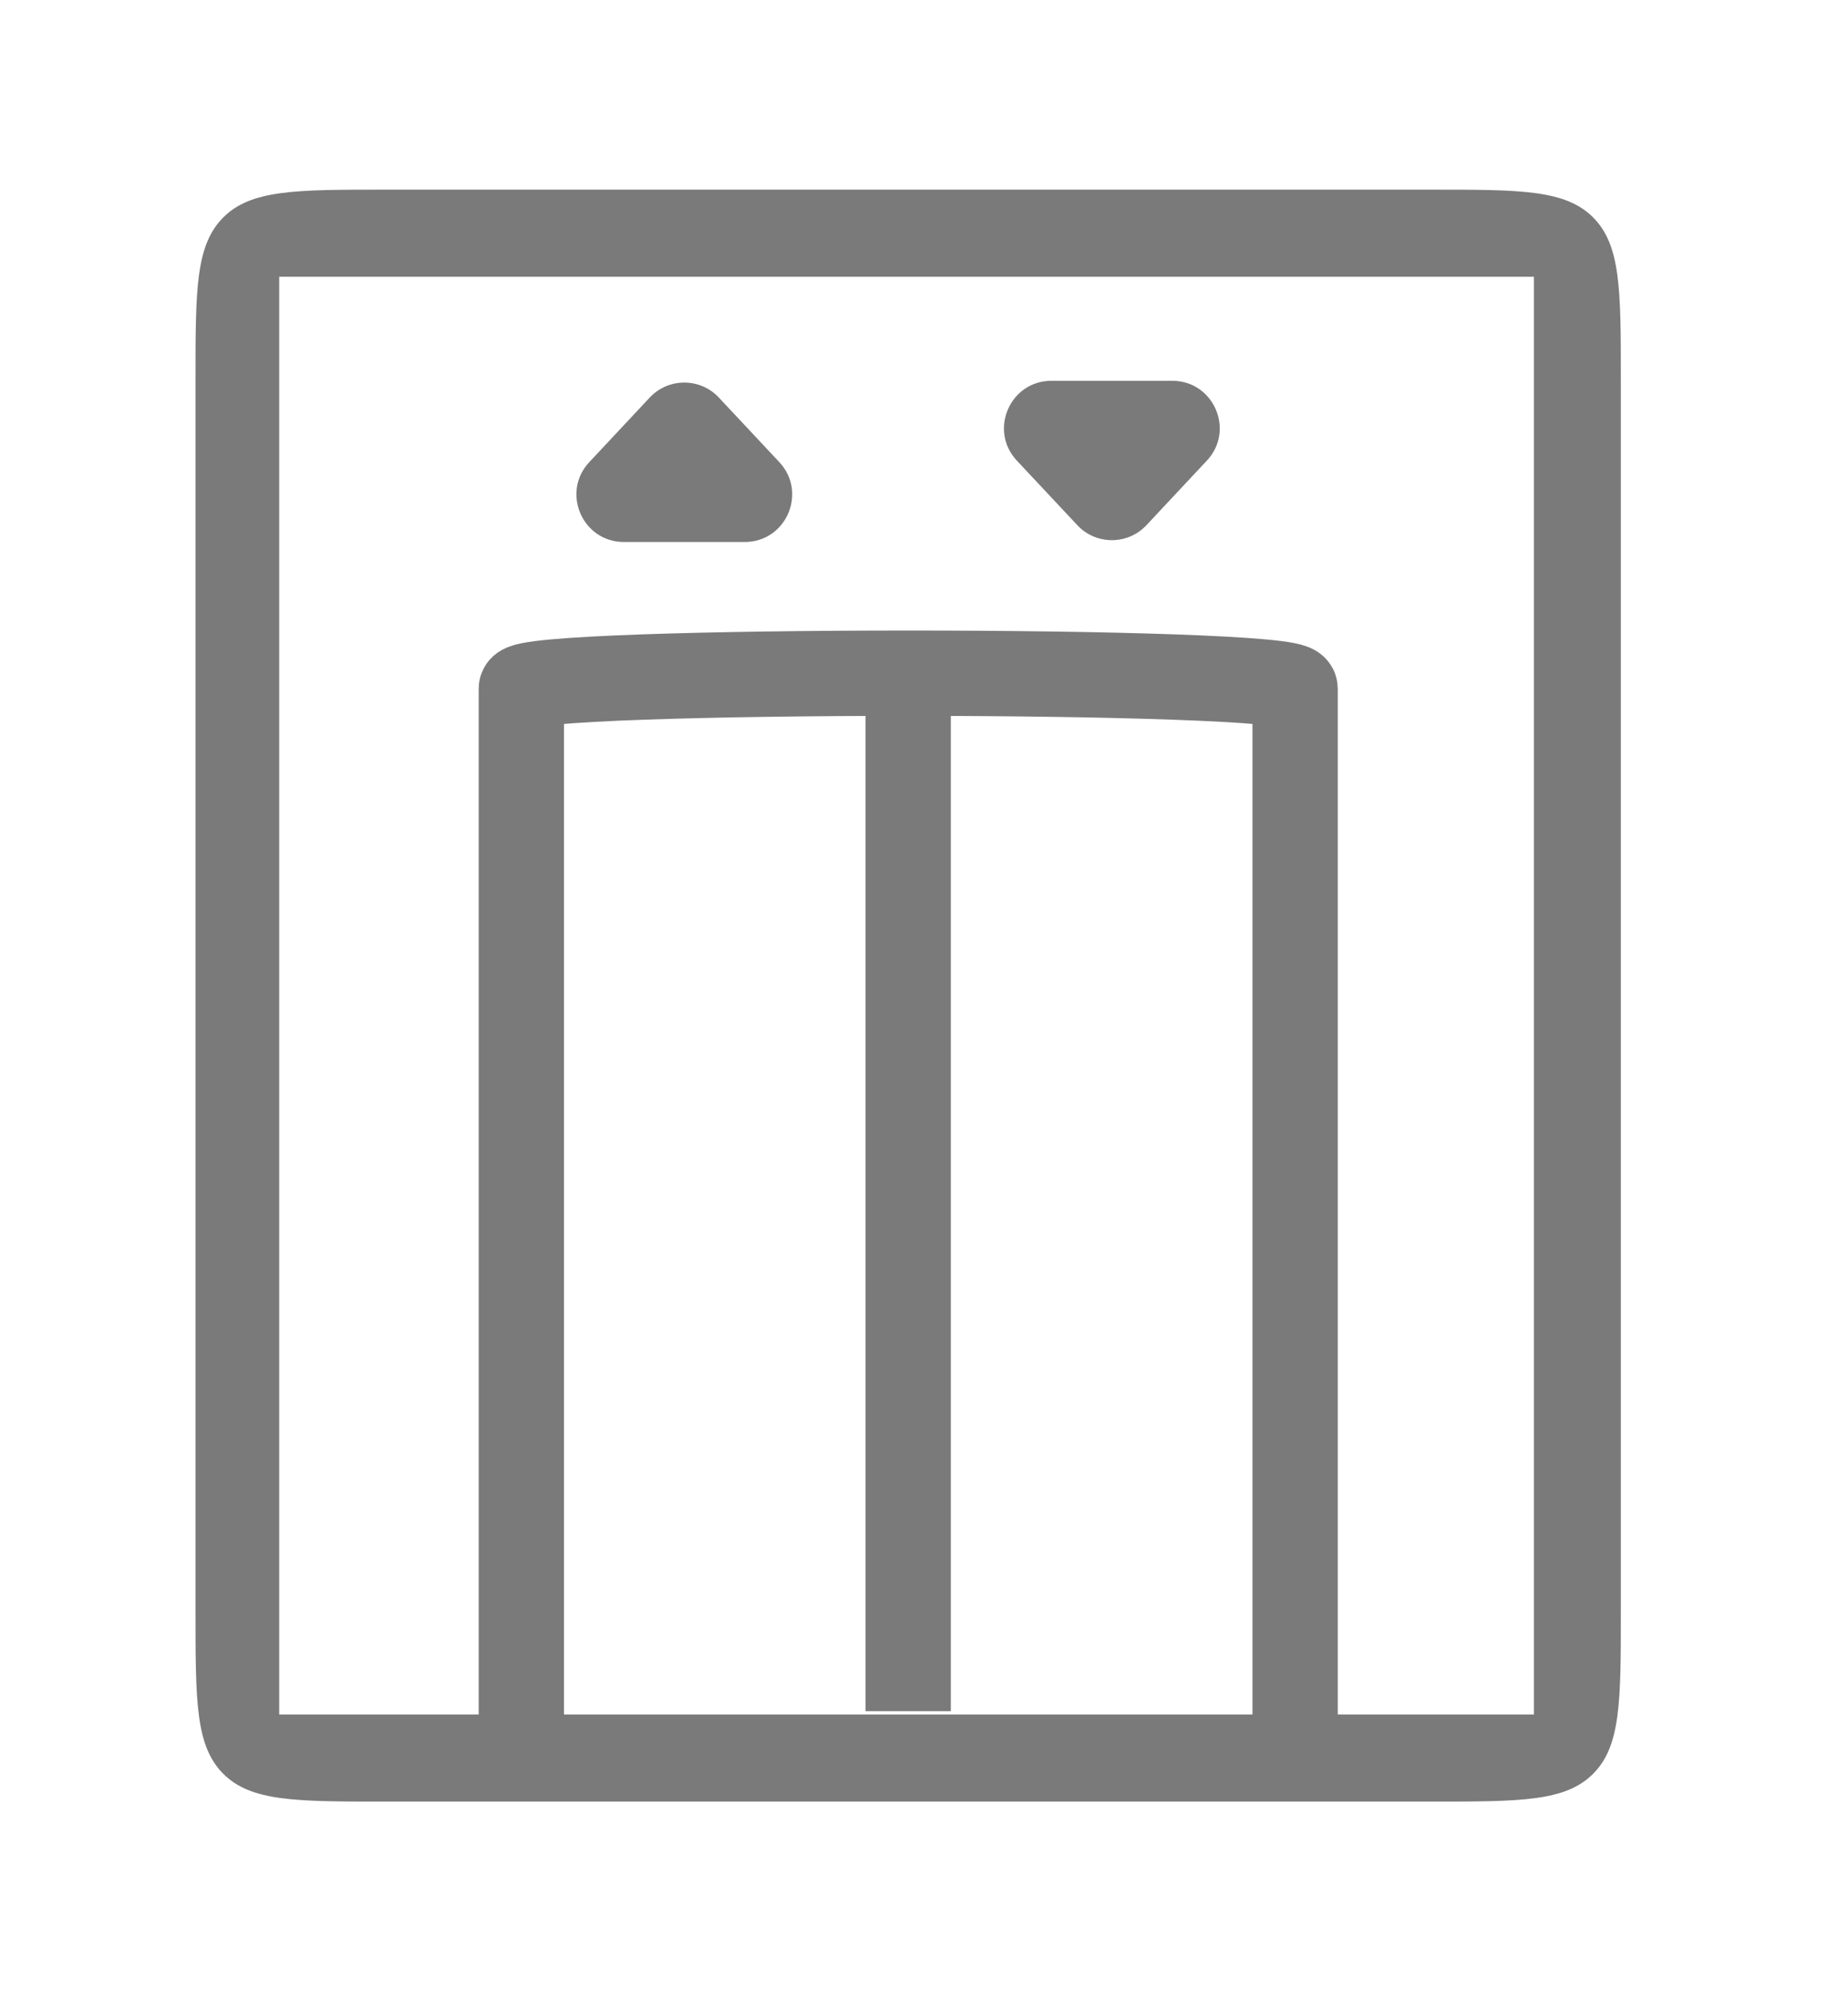 <svg width="39" height="42" viewBox="0 0 39 42" fill="none" xmlns="http://www.w3.org/2000/svg">
<g filter="url(#filter0_d_3091_3632)">
<path d="M11.002 32.299C11.002 32.299 11.002 10.961 11.002 10.526C11.002 10.091 27.332 10.09 27.332 10.526C27.332 10.962 27.332 32.299 27.332 32.299" stroke="#7A7A7A" stroke-width="1.8"/>
<path fill-rule="evenodd" clip-rule="evenodd" d="M4.712 0.586C4.126 1.172 4.126 2.114 4.126 4V30C4.126 31.886 4.126 32.828 4.712 33.414C5.298 34 6.241 34 8.126 34H30.206C32.092 34 33.035 34 33.621 33.414C34.206 32.828 34.206 31.886 34.206 30V4C34.206 2.114 34.206 1.172 33.621 0.586C33.035 0 32.092 0 30.206 0H8.126C6.241 0 5.298 0 4.712 0.586ZM32.372 1.838H5.892V32.163H32.372V1.838Z" fill="#7A7A7A"/>
<path d="M19.166 11.05V32.093" stroke="#7A7A7A" stroke-width="1.8"/>
<path d="M13.711 4.386C14.106 3.964 14.776 3.964 15.171 4.386L16.447 5.748C17.045 6.387 16.592 7.432 15.717 7.432H13.166C12.291 7.432 11.838 6.387 12.436 5.748L13.711 4.386Z" fill="#7A7A7A"/>
<path d="M22.735 7.077C23.13 7.499 23.799 7.499 24.195 7.077L25.47 5.715C26.068 5.077 25.615 4.032 24.74 4.032L22.189 4.032C21.314 4.032 20.861 5.077 21.459 5.715L22.735 7.077Z" fill="#7A7A7A"/>
</g>
<defs>
<filter id="filter0_d_3091_3632" x="0.126" y="0" width="38.08" height="42" filterUnits="userSpaceOnUse" color-interpolation-filters="sRGB">
<feFlood flood-opacity="0" result="BackgroundImageFix"/>
<feColorMatrix in="SourceAlpha" type="matrix" values="0 0 0 0 0 0 0 0 0 0 0 0 0 0 0 0 0 0 127 0" result="hardAlpha"/>
<feOffset dy="4"/>
<feGaussianBlur stdDeviation="2"/>
<feComposite in2="hardAlpha" operator="out"/>
<feColorMatrix type="matrix" values="0 0 0 0 0 0 0 0 0 0 0 0 0 0 0 0 0 0 0.25 0"/>
<feBlend mode="normal" in2="BackgroundImageFix" result="effect1_dropShadow_3091_3632"/>
<feBlend mode="normal" in="SourceGraphic" in2="effect1_dropShadow_3091_3632" result="shape"/>
</filter>
</defs>
</svg>
